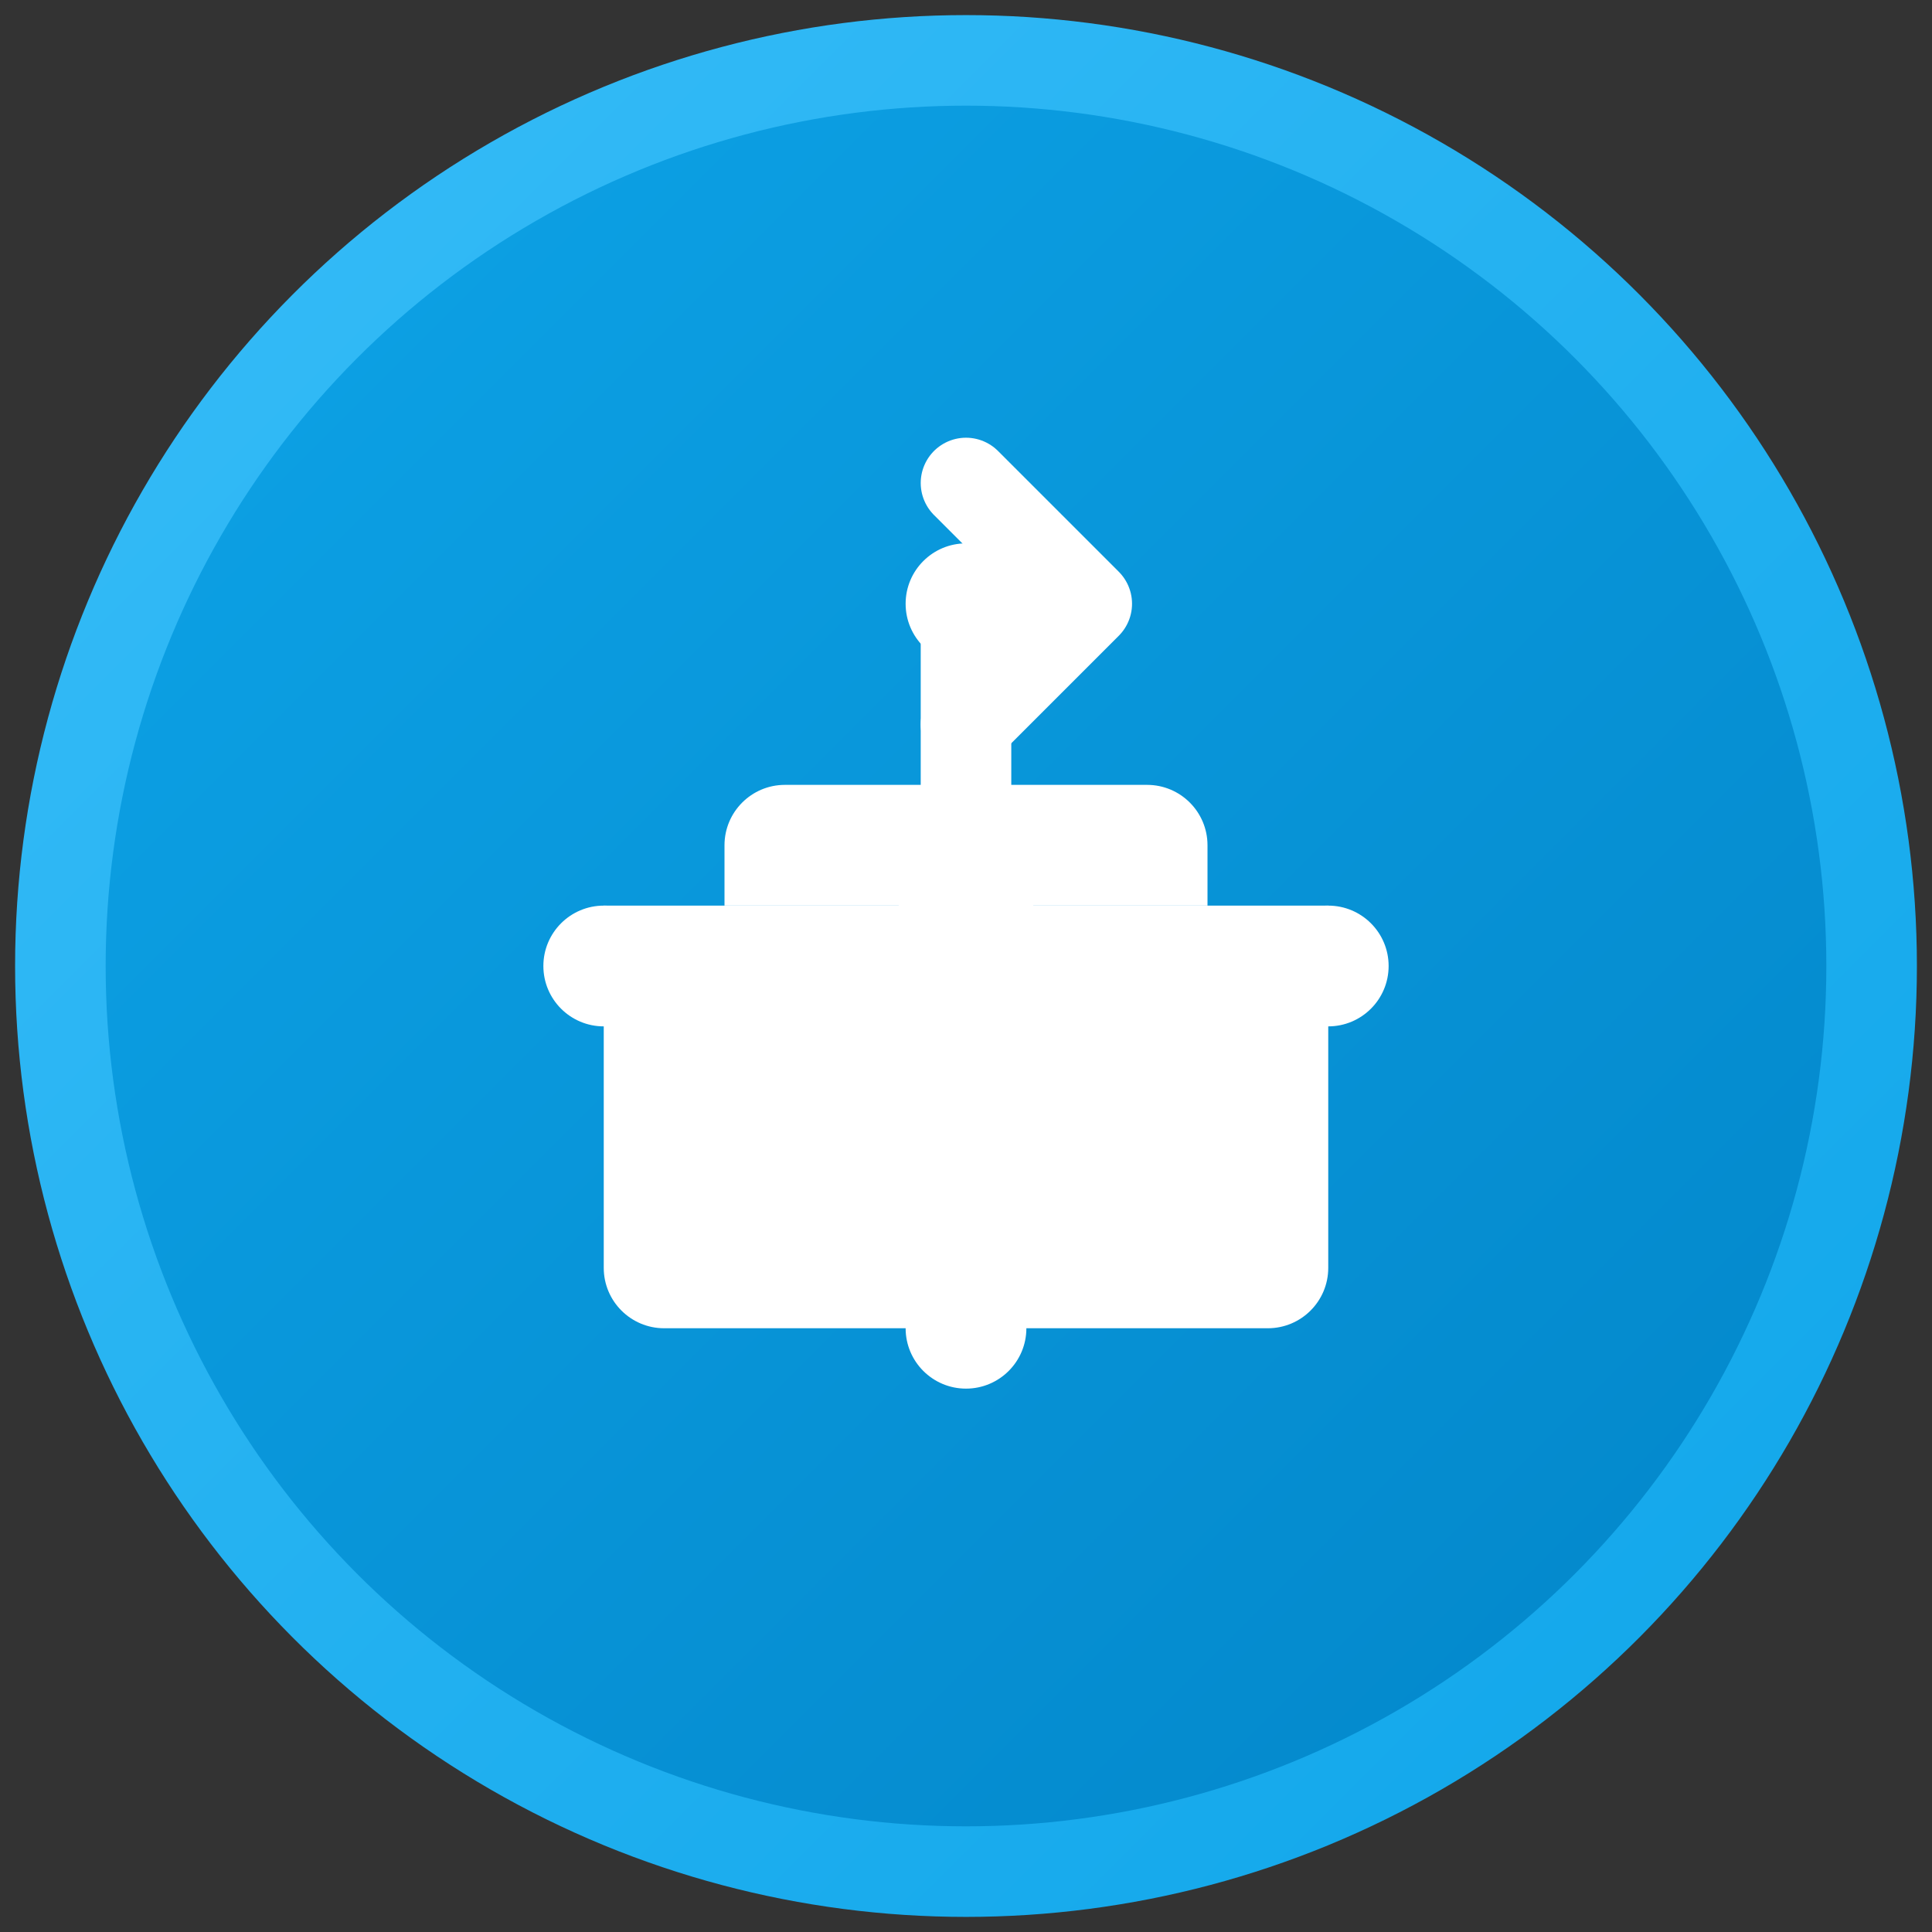 <?xml version="1.0" encoding="UTF-8"?>
<svg width="32" height="32" viewBox="0 0 32 32" fill="none" xmlns="http://www.w3.org/2000/svg">
  <rect x="0" y="0" width="32" height="32" fill="#333333" stroke="none"/>
  <!-- Background Circle -->
  <circle cx="16" cy="16" r="15" fill="url(#gradient)" stroke="url(#borderGradient)" stroke-width="1.5"/>
  
  <!-- Digital Network Lines -->
  <path d="M10 16H22" stroke="white" stroke-width="1.5" stroke-linecap="round"/>
  <path d="M16 10V22" stroke="white" stroke-width="1.5" stroke-linecap="round"/>
  
  <!-- Briefcase Base -->
  <path d="M12 14C12 13.448 12.448 13 13 13H19C19.552 13 20 13.448 20 14V15H12V14Z" fill="white"/>
  <path d="M10 15H22V21C22 21.552 21.552 22 21 22H11C10.448 22 10 21.552 10 21V15Z" fill="white"/>
  
  <!-- Growth Arrow -->
  <path d="M16 8L18 10L16 12" stroke="white" stroke-width="1.5" stroke-linecap="round" stroke-linejoin="round"/>
  
  <!-- Connection Nodes -->
  <circle cx="16" cy="16" r="1.5" fill="white"/>
  <circle cx="10" cy="16" r="1" fill="white"/>
  <circle cx="22" cy="16" r="1" fill="white"/>
  <circle cx="16" cy="10" r="1" fill="white"/>
  <circle cx="16" cy="22" r="1" fill="white"/>
  
  <!-- Gradients -->
  <defs>
    <linearGradient id="gradient" x1="0" y1="0" x2="32" y2="32" gradientUnits="userSpaceOnUse">
      <stop offset="0%" stop-color="#0EA5E9"/>
      <stop offset="100%" stop-color="#0284C7"/>
    </linearGradient>
    <linearGradient id="borderGradient" x1="0" y1="0" x2="32" y2="32" gradientUnits="userSpaceOnUse">
      <stop offset="0%" stop-color="#38BDF8"/>
      <stop offset="100%" stop-color="#0EA5E9"/>
    </linearGradient>
  </defs>
</svg> 